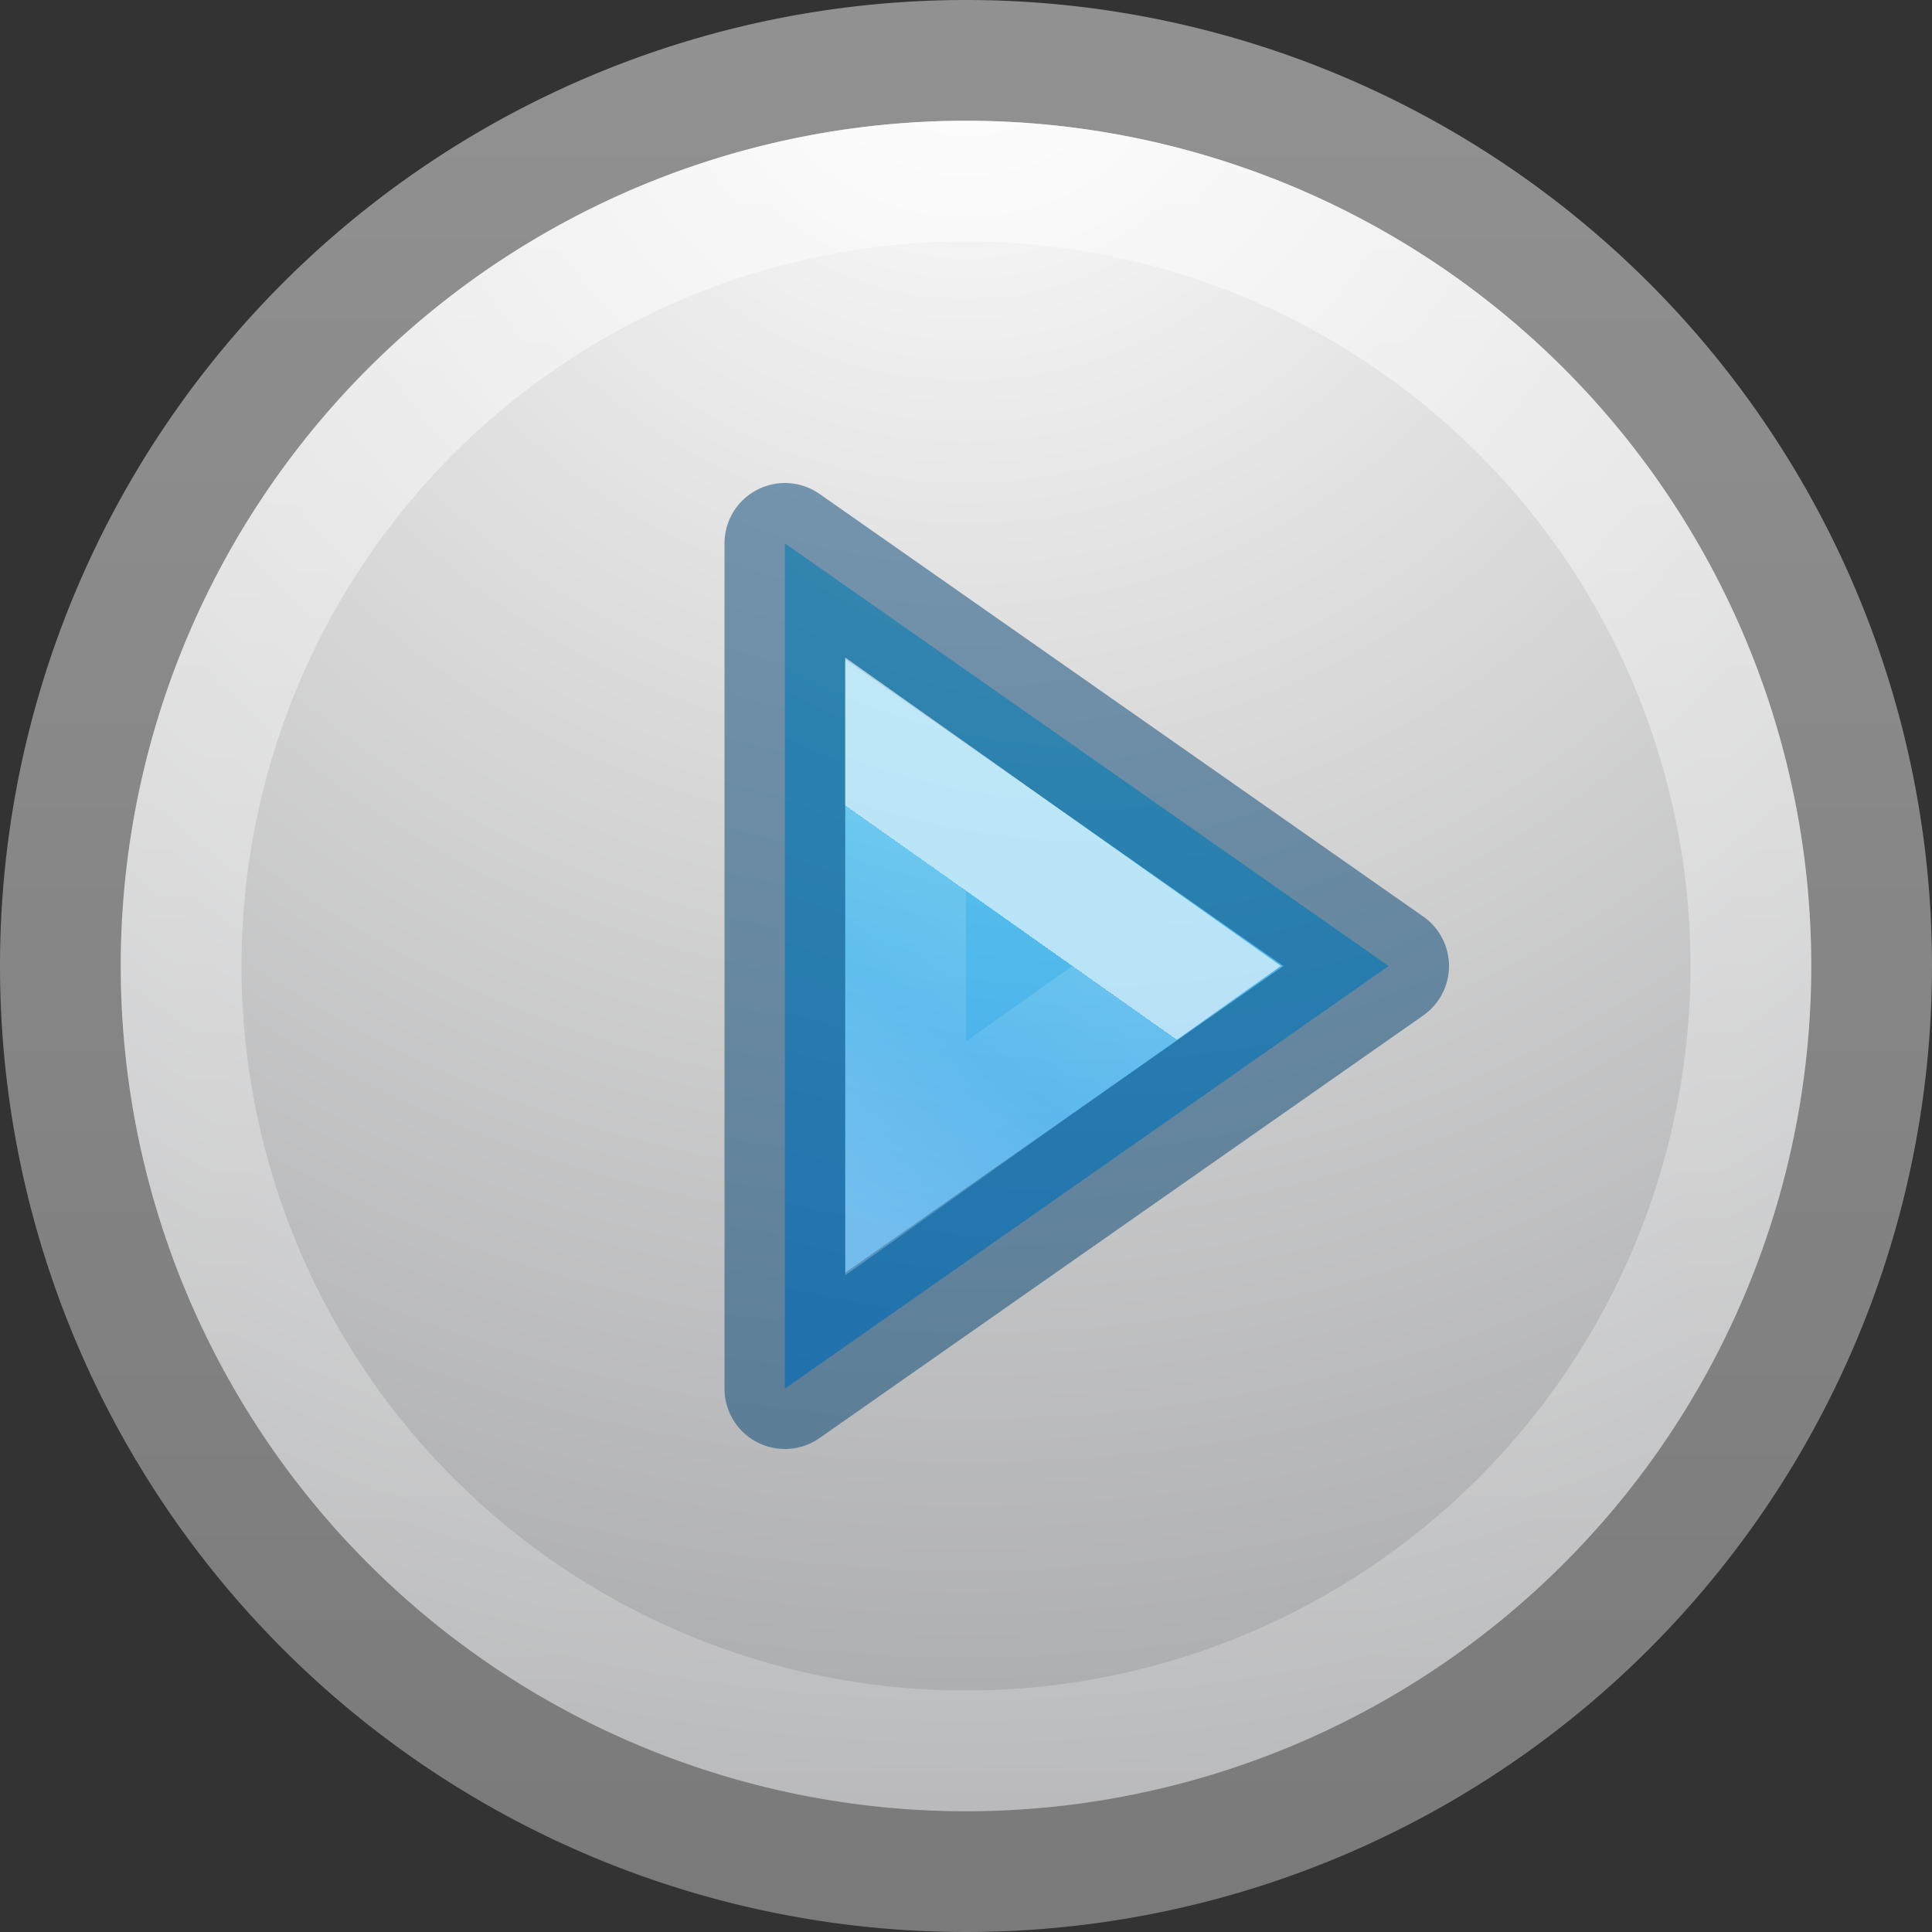 <svg height="16" width="16" xmlns="http://www.w3.org/2000/svg" xmlns:xlink="http://www.w3.org/1999/xlink"><rect width="100%" height="100%" fill="#333333" stroke="none"/><linearGradient id="a" gradientTransform="matrix(.367 0 0 .367 -.292 -1.32)" gradientUnits="userSpaceOnUse" x1="24.123" x2="19.853" y1="24.776" y2="30.817"><stop offset="0" stop-color="#fff"/><stop offset="0" stop-color="#fff" stop-opacity=".235"/><stop offset=".392" stop-color="#fff" stop-opacity=".157"/><stop offset="1" stop-color="#fff" stop-opacity=".392"/></linearGradient><radialGradient id="b" cx="65.08" cy="48.19" gradientTransform="matrix(0 .615 -.669 0 41.292 -38.28)" gradientUnits="userSpaceOnUse" r="31"><stop offset="0" stop-color="#90dbec"/><stop offset=".262" stop-color="#55c1ec"/><stop offset=".705" stop-color="#3689e6"/><stop offset="1" stop-color="#2b63a0"/></radialGradient><radialGradient id="c" cx="8" cy="0" gradientTransform="matrix(0 2.75 -2.875 0 8 -22)" gradientUnits="userSpaceOnUse" r="8"><stop offset="0" stop-color="#fff"/><stop offset=".262" stop-color="#ddd"/><stop offset=".661" stop-color="#abacae"/><stop offset="1" stop-color="#89898b"/></radialGradient><linearGradient id="d" gradientUnits="userSpaceOnUse" x1="23.339" x2="23.339" y1="43.972" y2="-16.5"><stop offset="0" stop-color="#505050"/><stop offset="1" stop-color="#aaa"/></linearGradient><linearGradient id="e" gradientUnits="userSpaceOnUse" x1="42.236" x2="42.236" y1="-14.61" y2="43.972"><stop offset="0" stop-color="#fff"/><stop offset=".508" stop-color="#fff" stop-opacity=".235"/><stop offset=".835" stop-color="#fff" stop-opacity=".157"/><stop offset="1" stop-color="#fff" stop-opacity=".392"/></linearGradient><path d="m15.5 8a7.5 7.5 0 0 1 -7.5 7.5 7.5 7.5 0 0 1 -7.5-7.5 7.5 7.5 0 0 1 7.5-7.5 7.5 7.5 0 0 1 7.5 7.5z" fill="url(#c)" stroke="url(#d)" stroke-linecap="round" stroke-linejoin="round"/><path d="m6.5 11.5v-7l5 3.5z" fill="url(#b)" stroke="#004372" stroke-linecap="round" stroke-linejoin="round" stroke-opacity=".502"/><g fill="none"><path d="m7.5 6.412v3.181l2.243-1.593z" opacity=".6" stroke="url(#a)"/><path d="m14.5 8a6.5 6.5 0 0 1 -6.5 6.5 6.5 6.5 0 0 1 -6.5-6.5 6.5 6.5 0 0 1 6.5-6.5 6.5 6.5 0 0 1 6.5 6.5z" opacity=".8" stroke="url(#e)" stroke-linecap="round" stroke-linejoin="round"/></g></svg>